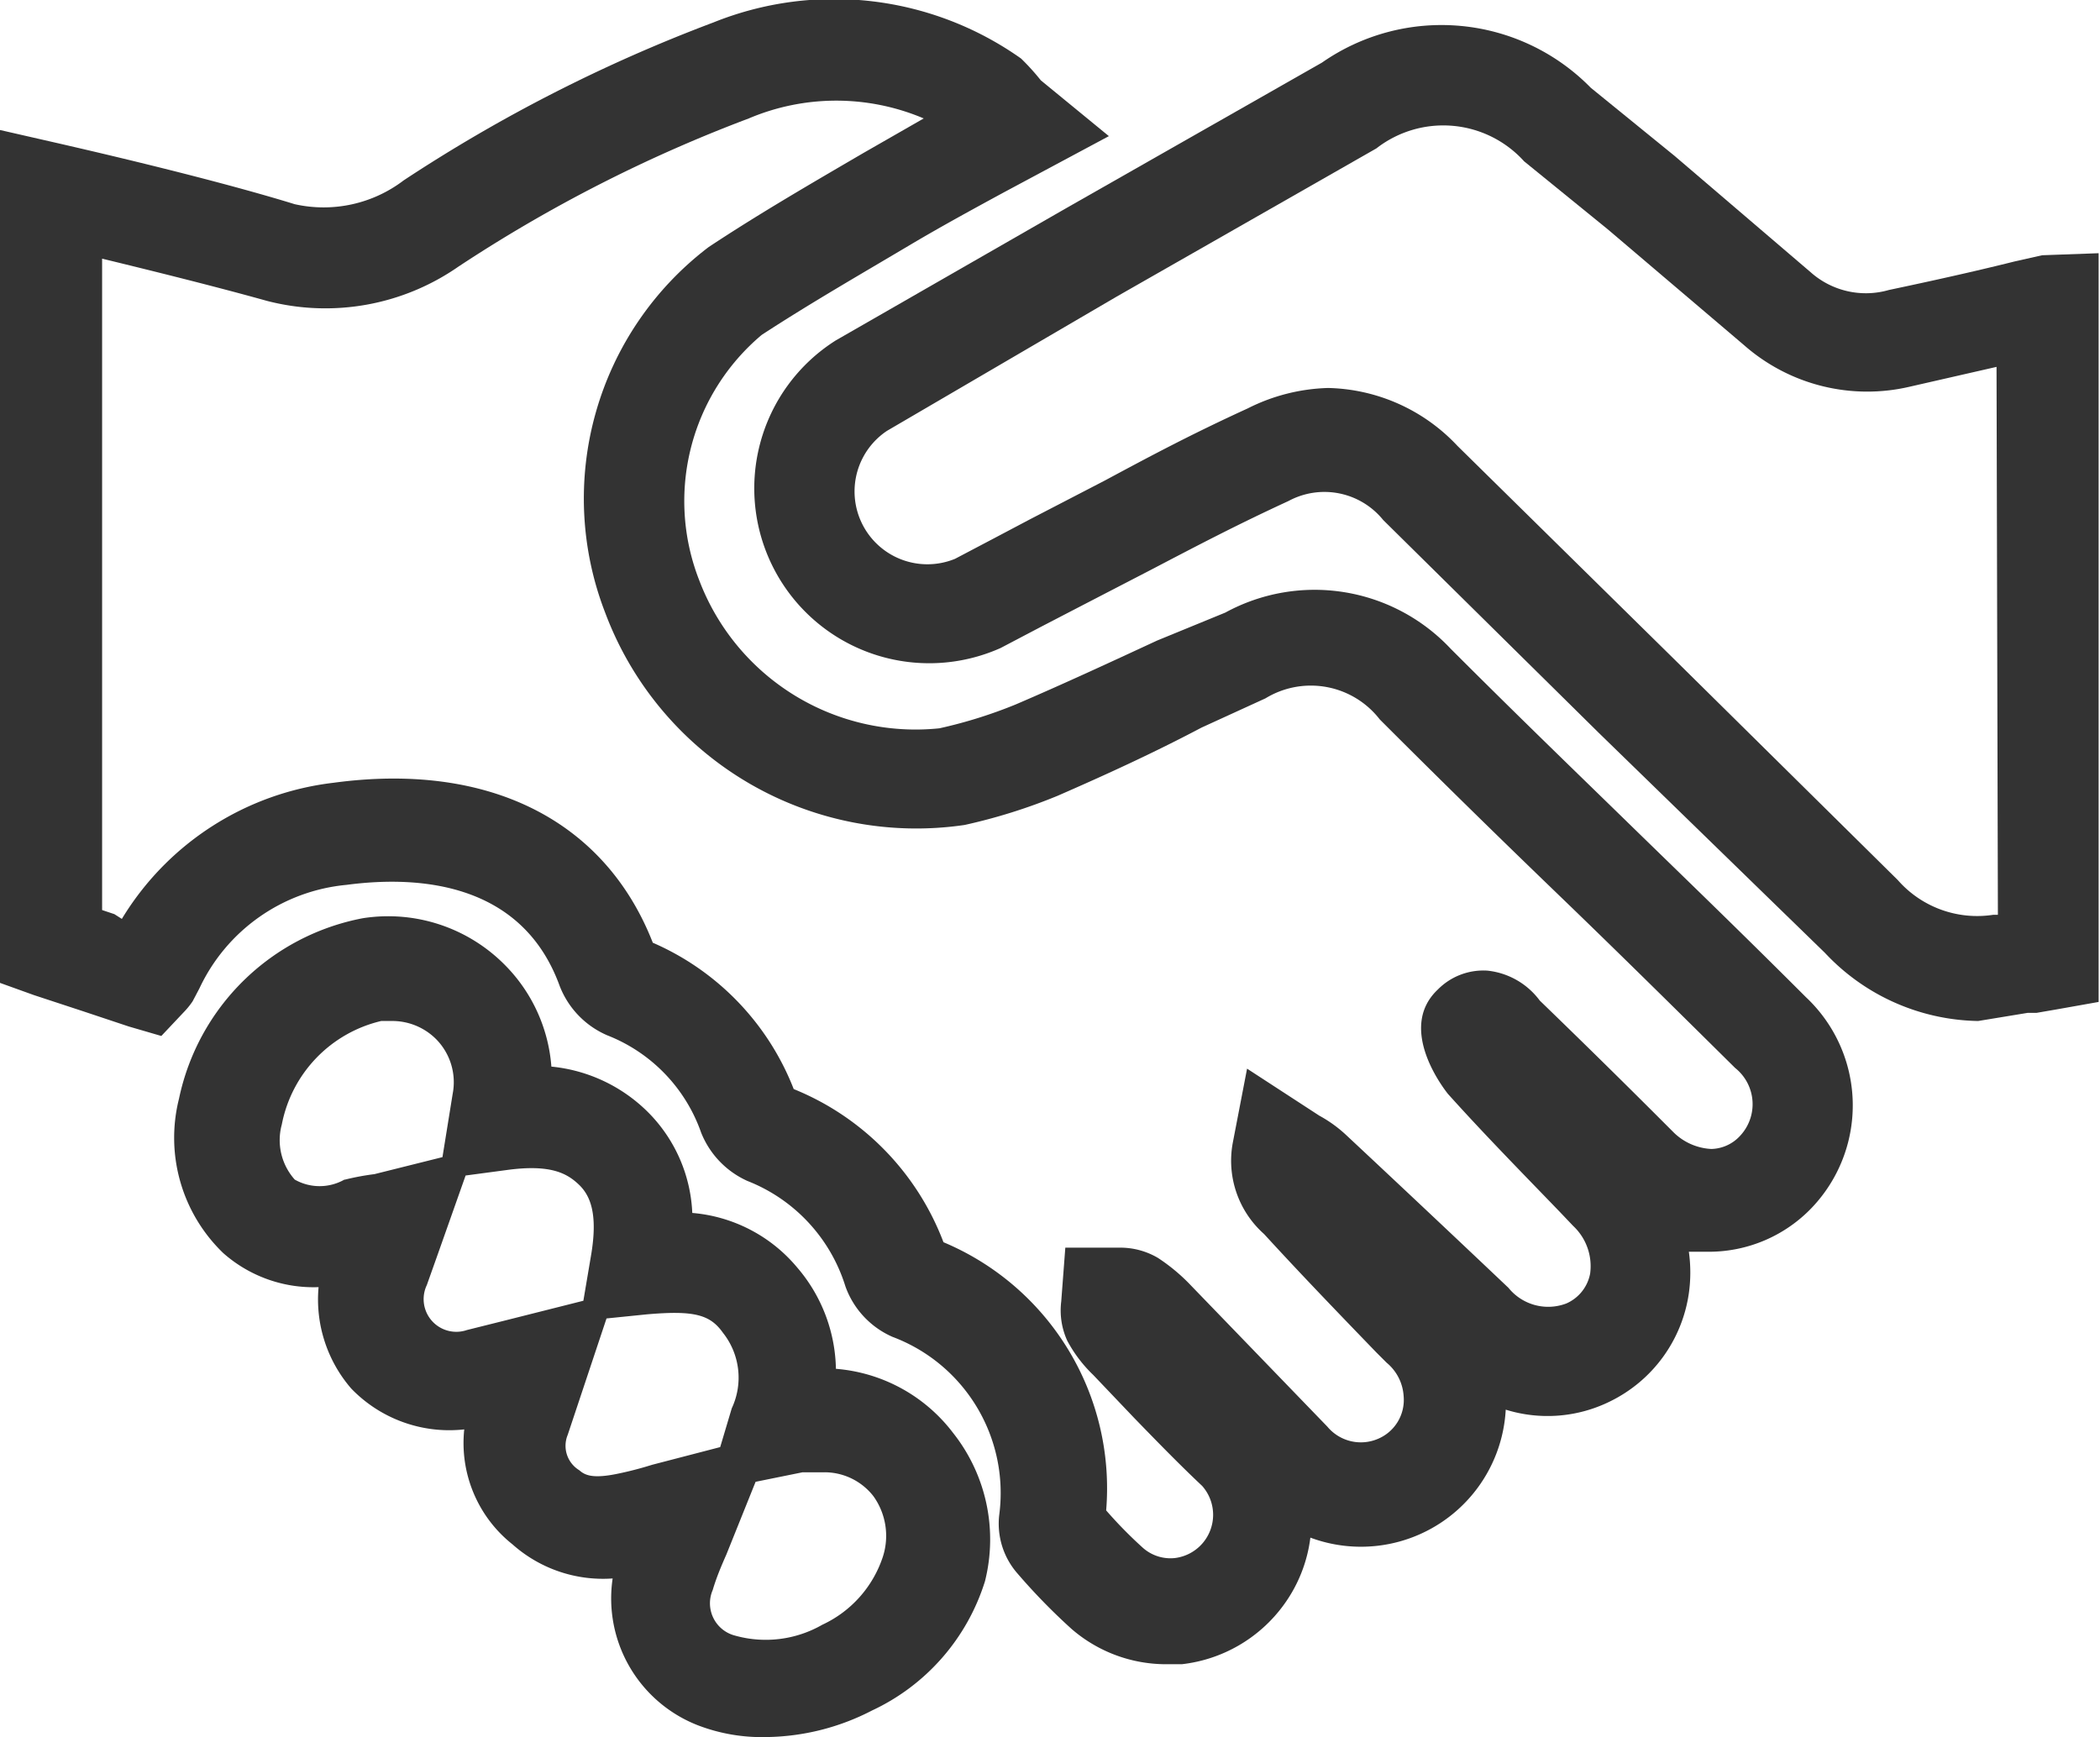 <svg xmlns="http://www.w3.org/2000/svg" viewBox="0 0 30.85 25.52"><defs><style>.cls-1{fill:#333;}</style></defs><title>资源 5</title><g id="图层_2" data-name="图层 2"><g id="图层_1-2" data-name="图层 1"><path class="cls-1" d="M2.37,15.22l.33-.35a1.13,1.13,0,0,0,.13-.16l.1-.19A2.66,2.66,0,0,1,5.09,13c1.13-.15,2.59,0,3.13,1.48a1.3,1.3,0,0,0,.7.73,2.38,2.38,0,0,1,1.38,1.43,1.31,1.31,0,0,0,.68.71,2.44,2.44,0,0,1,1.44,1.55,1.28,1.28,0,0,0,.69.74,2.45,2.45,0,0,1,1.57,2.61,1.11,1.11,0,0,0,.27.87,9,9,0,0,0,.79.81,2.12,2.12,0,0,0,1.39.52h.23a2.15,2.15,0,0,0,1.49-.86,2.12,2.12,0,0,0,.4-1,2.13,2.13,0,0,0,2.87-1.88,2.07,2.07,0,0,0,1.53-.12A2.1,2.1,0,0,0,24.81,19a2.18,2.18,0,0,0,0-.61l.31,0a2.09,2.09,0,0,0,1.49-.64,2.18,2.18,0,0,0-.08-3.1c-1-1-1.78-1.75-2.58-2.53s-1.64-1.59-2.64-2.59A2.74,2.74,0,0,0,18,9L17,9.41c-.69.32-1.38.64-2.08.94a6.89,6.89,0,0,1-1.12.35,3.4,3.4,0,0,1-3.53-2.18,3.19,3.19,0,0,1,.92-3.6c.72-.47,1.47-.9,2.21-1.34.44-.26.88-.5,1.34-.75L16.29,2l-1-.82A3.4,3.4,0,0,0,15,.86,4.75,4.75,0,0,0,10.48.33,22.91,22.91,0,0,0,5.93,2.65,1.94,1.94,0,0,1,4.33,3C3,2.59,1,2.14.92,2.12L0,1.91V14.44l.5.18.73.24.66.22Zm-.69-1.79-.18-.06V3.8c.7.17,1.67.41,2.42.62h0a3.42,3.42,0,0,0,2.81-.5A21.46,21.46,0,0,1,11,1.74a3.29,3.29,0,0,1,2.57,0l-.89.51c-.77.45-1.53.89-2.27,1.38A4.64,4.64,0,0,0,8.89,9a4.88,4.88,0,0,0,5.28,3.12,8.25,8.25,0,0,0,1.37-.43c.71-.31,1.41-.63,2.11-1l.94-.43a1.28,1.28,0,0,1,1.68.31c1,1,1.82,1.8,2.65,2.6s1.6,1.56,2.57,2.52a.68.68,0,0,1,.07,1,.59.59,0,0,1-.42.19.85.85,0,0,1-.57-.26l-.19-.19c-.57-.57-1.15-1.14-1.76-1.73a1.1,1.1,0,0,0-.77-.44.94.94,0,0,0-.73.28c-.56.53,0,1.34.15,1.53.53.59,1.09,1.16,1.64,1.73l.2.21a.81.81,0,0,1,.25.7.6.6,0,0,1-.35.44.75.75,0,0,1-.85-.23Q21,17.82,19.77,16.67a1.93,1.93,0,0,0-.39-.28l-1.06-.69-.21,1.09a1.44,1.44,0,0,0,.46,1.34c.54.59,1.09,1.16,1.65,1.74l.15.15a.69.69,0,0,1,.25.49.62.62,0,0,1-.38.63.64.64,0,0,1-.74-.18l-2-2.07a2.72,2.72,0,0,0-.49-.41,1.09,1.09,0,0,0-.57-.15h-.79l-.06.79a1.07,1.07,0,0,0,.09.58,2,2,0,0,0,.38.5l.6.63c.33.34.66.68,1,1a.64.64,0,0,1-.4,1.06.61.61,0,0,1-.47-.15,6.36,6.36,0,0,1-.54-.55,3.92,3.92,0,0,0-2.39-3.94A3.93,3.93,0,0,0,11.66,16a3.88,3.88,0,0,0-2.07-2.15c-.7-1.79-2.4-2.66-4.69-2.35a4.21,4.21,0,0,0-3.11,2Z"/><path class="cls-1" d="M29.6,3.84c-.32.08-.9.22-1.85.42A1.22,1.22,0,0,1,26.6,4l-2-1.71-1.23-1A3.07,3.07,0,0,0,19.42.92L15.66,3.06,12.28,5A2.57,2.57,0,0,0,14.7,9.52l.59-.31.52-.27,1.12-.58c.65-.34,1.24-.65,2-1a1.11,1.11,0,0,1,1.39.28l3.17,3.13L26.81,14a3.15,3.15,0,0,0,2.25,1V15l.73-.12.13,0,.29-.05.62-.11v-11L30,3.75Zm-.25,9.6h-.07a1.55,1.55,0,0,1-1.4-.51l-3.3-3.26L21.41,6.55a2.68,2.68,0,0,0-1.9-.85A2.78,2.78,0,0,0,18.33,6c-.83.38-1.43.7-2.1,1.06l-1.1.57-.53.28-.57.3a1.07,1.07,0,0,1-1-1.88L16.4,4.36l3.82-2.18a1.6,1.6,0,0,1,2.17.19l1.23,1,2,1.7a2.74,2.74,0,0,0,2.44.61l1.27-.29Z"/><path class="cls-1" d="M10.26,25.35a2.62,2.62,0,0,0,1,.17,3.46,3.46,0,0,0,1.55-.39,3.12,3.12,0,0,0,1.66-1.9A2.52,2.52,0,0,0,14,21.05a2.4,2.4,0,0,0-1.72-.94,2.35,2.35,0,0,0-.57-1.49,2.25,2.25,0,0,0-1.54-.8,2.23,2.23,0,0,0-.66-1.49,2.33,2.33,0,0,0-1.41-.66,2.37,2.37,0,0,0-.68-1.49,2.41,2.41,0,0,0-2.09-.69,3.41,3.41,0,0,0-2.7,2.65,2.35,2.35,0,0,0,.65,2.27,2,2,0,0,0,1.4.5,2,2,0,0,0,.48,1.49A2,2,0,0,0,6.82,21a1.9,1.9,0,0,0,.71,1.69A2,2,0,0,0,9,23.19,2,2,0,0,0,10.26,25.35Zm1.53-3.72.32,0a.91.91,0,0,1,.72.35,1,1,0,0,1,.14.89,1.68,1.68,0,0,1-.89,1,1.67,1.67,0,0,1-1.28.16.49.49,0,0,1-.33-.67c.05-.17.12-.34.2-.52l.43-1.07Zm-6.73-4.3a.74.74,0,0,1-.73,0,.87.87,0,0,1-.19-.81A1.94,1.94,0,0,1,5.6,15h.15a.91.91,0,0,1,.66.27.9.9,0,0,1,.24.8L6.5,17l-1,.25A3.68,3.68,0,0,0,5.07,17.33ZM7.42,19.4l-.56.14a.48.48,0,0,1-.59-.66l.16-.45.41-1.16.6-.08c.65-.09.89.05,1.06.21s.29.43.18,1.06l-.11.65Zm1.09,2.2a.42.42,0,0,1-.17-.52l.57-1.71.59-.06c.69-.06.93,0,1.12.27a1.06,1.06,0,0,1,.13,1.11l-.17.57-1,.26a5.13,5.13,0,0,1-.5.13C8.7,21.73,8.59,21.67,8.51,21.6Z"/></g></g></svg>